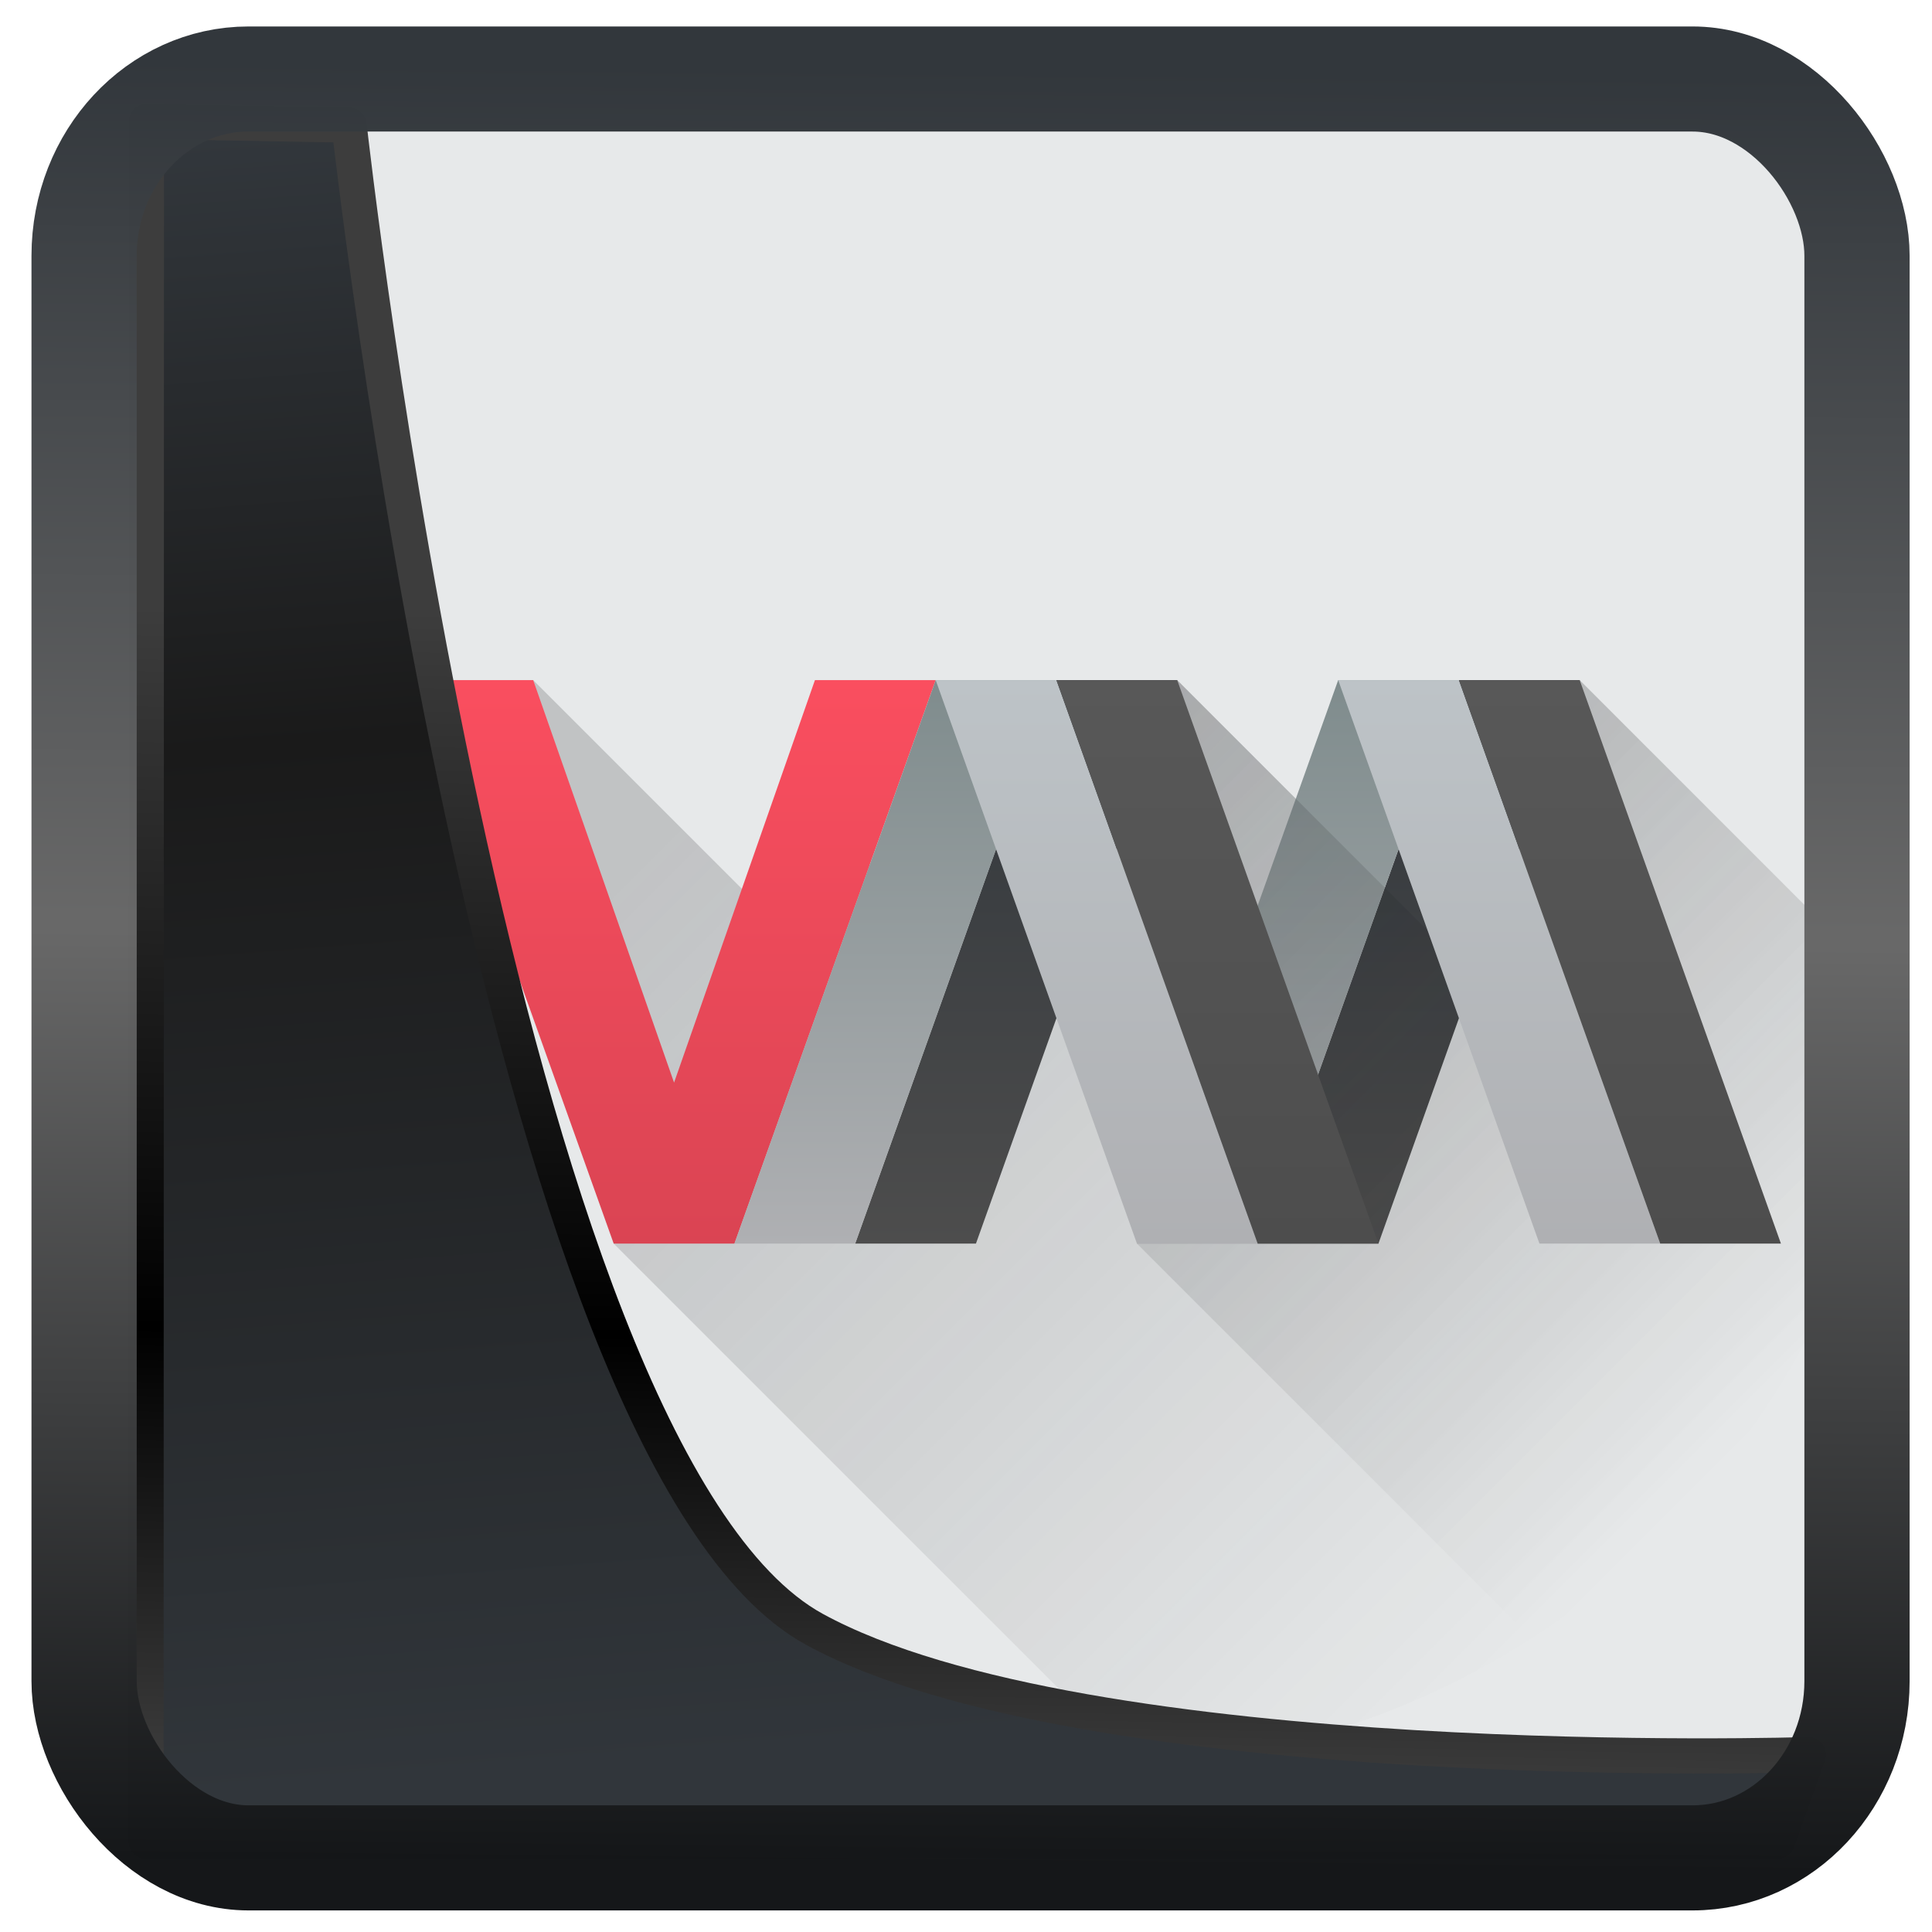 <?xml version="1.0" encoding="UTF-8" standalone="no"?>
<!-- Created with Inkscape (http://www.inkscape.org/) -->

<svg
  width="48"
  height="48"
  version="1.1"
  viewBox="0 0 48 48"
  id="svg22"
  xmlns:xlink="http://www.w3.org/1999/xlink"
  xmlns="http://www.w3.org/2000/svg"
  xmlns:svg="http://www.w3.org/2000/svg">
 <defs
   id="defs12">
  <linearGradient
    id="linearGradient1005-3-3"
    x1="5.253"
    x2="9.382"
    y1="15.383"
    y2="2.942"
    gradientTransform="matrix(1,0,0,1,1.632,-0.617)"
    gradientUnits="userSpaceOnUse">
   <stop
     stop-color="#fa8200"
     offset="0"
     id="stop2" />
   <stop
     stop-color="#ff9600"
     offset=".37"
     id="stop4" />
   <stop
     stop-color="#ffb400"
     offset="1"
     id="stop6" />
  </linearGradient>
  <filter
    id="filter4014"
    x="-0.062"
    y="-0.058"
    width="1.125"
    height="1.115"
    color-interpolation-filters="sRGB">
   <feGaussianBlur
     stdDeviation="1.094"
     id="feGaussianBlur9" />
  </filter>
  <linearGradient
    xlink:href="#linearGradient3487"
    id="linearGradient3403"
    gradientUnits="userSpaceOnUse"
    x1="6.949"
    y1="4.555"
    x2="11.215"
    y2="59.052" />
  <linearGradient
    id="linearGradient3487">
   <stop
     style="stop-color:#32373c;stop-opacity:1"
     offset="0"
     id="stop3481" />
   <stop
     id="stop3483"
     offset="0.368"
     style="stop-color:#1a1a1a;stop-opacity:1" />
   <stop
     style="stop-color:#31363b;stop-opacity:1"
     offset="1"
     id="stop3485" />
  </linearGradient>
  <linearGradient
    xlink:href="#linearGradient20604"
    id="linearGradient20558"
    gradientUnits="userSpaceOnUse"
    x1="25.802"
    y1="20.374"
    x2="25.111"
    y2="58.913" />
  <linearGradient
    id="linearGradient20604">
   <stop
     id="stop20598"
     offset="0"
     style="stop-color:#3d3d3d;stop-opacity:1" />
   <stop
     style="stop-color:#000000;stop-opacity:1"
     offset="0.618"
     id="stop20600" />
   <stop
     id="stop20602"
     offset="1"
     style="stop-color:#3d3d3d;stop-opacity:1" />
  </linearGradient>
  <linearGradient
    gradientTransform="translate(0.361,-0.13)"
    xlink:href="#linearGradient4555"
    id="linearGradient4557"
    x1="43.5"
    y1="64.012"
    x2="44.142"
    y2="0.306"
    gradientUnits="userSpaceOnUse" />
  <linearGradient
    id="linearGradient4555">
   <stop
     style="stop-color:#141618;stop-opacity:1"
     offset="0"
     id="stop4551" />
   <stop
     id="stop4559"
     offset="0.518"
     style="stop-color:#686868;stop-opacity:1" />
   <stop
     style="stop-color:#31363b;stop-opacity:1"
     offset="1"
     id="stop4553" />
  </linearGradient>
  <filter
    style="color-interpolation-filters:sRGB"
    id="filter4601"
    x="-0.03"
    width="1.059"
    y="-0.03"
    height="1.059">
   <feGaussianBlur
     stdDeviation="7.8618557e-06"
     id="feGaussianBlur4603" />
  </filter>
  <linearGradient
    id="g"
    gradientUnits="userSpaceOnUse"
    x1="24"
    x2="24"
    y1="44"
    y2="4"
    gradientTransform="translate(-5.933,-14.318)">
   <stop
     offset="0"
     stop-color="#bdc3c7"
     id="stop32" />
   <stop
     offset="1"
     stop-color="#eff0f1"
     id="stop34" />
  </linearGradient>
  <linearGradient
    id="h"
    gradientUnits="userSpaceOnUse"
    x1="17"
    x2="38.141"
    xlink:href="#a"
    y1="17"
    y2="38.141" />
  <linearGradient
    id="a">
   <stop
     offset="0"
     stop-color="#292c2f"
     id="stop2-8" />
   <stop
     offset="1"
     stop-opacity="0"
     id="stop4-6" />
  </linearGradient>
  <linearGradient
    id="b"
    gradientTransform="matrix(2.857,0,0,2.8,-1209.918,-1455.232)"
    gradientUnits="userSpaceOnUse"
    x1="428.371"
    x2="428.371"
    y1="530.798"
    y2="525.798">
   <stop
     offset="0"
     stop-color="#da4453"
     id="stop7" />
   <stop
     offset="1"
     stop-color="#fa4e5f"
     id="stop9" />
  </linearGradient>
  <linearGradient
    id="e"
    gradientUnits="userSpaceOnUse"
    x1="29"
    x2="29"
    y1="17"
    y2="31">
   <stop
     offset="0"
     stop-color="#31363b"
     id="stop22" />
   <stop
     offset="1"
     stop-color="#4d4d4d"
     id="stop24" />
  </linearGradient>
  <linearGradient
    id="f"
    gradientUnits="userSpaceOnUse"
    x1="26"
    x2="26"
    y1="17"
    y2="31">
   <stop
     offset="0"
     stop-color="#7f8c8d"
     id="stop27" />
   <stop
     offset="1"
     stop-color="#afb0b3"
     id="stop29" />
  </linearGradient>
  <linearGradient
    id="i"
    gradientUnits="userSpaceOnUse"
    x1="25"
    x2="41.564"
    xlink:href="#a"
    y1="17"
    y2="33.564" />
  <linearGradient
    id="d"
    gradientUnits="userSpaceOnUse"
    x1="32"
    x2="32"
    y1="31"
    y2="17">
   <stop
     offset="0"
     stop-color="#afb0b3"
     id="stop17" />
   <stop
     offset="1"
     stop-color="#bdc3c7"
     id="stop19" />
  </linearGradient>
  <linearGradient
    id="c"
    gradientUnits="userSpaceOnUse"
    x1="34"
    x2="34"
    y1="31"
    y2="17">
   <stop
     offset="0"
     stop-color="#4d4d4d"
     id="stop12" />
   <stop
     offset="1"
     stop-color="#585858"
     id="stop14" />
  </linearGradient>
 </defs>
 <rect
   style="display:inline;fill:#e7e9ea;fill-opacity:1;fill-rule:evenodd;stroke:none;stroke-width:0.928;stroke-linejoin:round;stroke-miterlimit:7.8"
   id="rect1192"
   width="42.085"
   height="42.712"
   x="3.163"
   y="3.018"
   ry="0" />
 <g
   id="g887"
   transform="translate(-67.154,0.738)">
  <g
    id="g277683"
    transform="translate(70.401,-0.841)">
   <path
     d="m 10,17 2,14 12.965,12.965 A 20,20 0 0 0 43.953,24.953 L 36,17 32,23 26,17 16,23 Z"
     fill="url(#h)"
     opacity="0.2"
     id="path41"
     style="fill:url(#h)" />
   <path
     d="m 7,17 h 3 L 13.5,27 17,17 h 3 l -5,14 -3,-6.6e-5 z"
     fill="url(#b)"
     id="path43"
     style="fill:url(#b)" />
   <path
     d="m 18,31 5,-14 h 3 l -5,14 z m 10,0 5,-14 h 3 l -5,14 z"
     fill="url(#e)"
     id="path45"
     style="fill:url(#e)" />
   <path
     d="m 15,31 5,-14 h 3 l -5,14 z m 10,0 5,-14 h 3 l -5,14 z"
     fill="url(#f)"
     id="path47"
     style="fill:url(#f)" />
   <path
     d="m 26,17 -1,14 9.82,9.82 A 20,20 0 0 0 43.953,24.953 L 36,17 33,24 Z"
     fill="url(#i)"
     opacity="0.2"
     id="path49"
     style="fill:url(#i)" />
   <path
     d="M 28,31 H 25 L 20,17 h 3 z m 10,0 H 35 L 30,17 h 3 z"
     fill="url(#d)"
     id="path51"
     style="fill:url(#d)" />
   <path
     d="m 23,17 5,14 h 3 L 26,17 Z m 10,0 5,14 h 3 L 36,17 Z"
     fill="url(#c)"
     id="path53"
     style="fill:url(#c)" />
  </g>
 </g>
 <path
   style="display:inline;mix-blend-mode:normal;fill:url(#linearGradient3403);fill-opacity:1;stroke:url(#linearGradient20558);stroke-width:1.162;stroke-linecap:butt;stroke-linejoin:round;stroke-miterlimit:4;stroke-dasharray:none;stroke-opacity:1"
   d="M 4.704,3.981 4.691,60.802 H 58.595 l 1.022,-2.866 c 0,0 -23.875,0.766 -32.844,-4.14 C 16.258,48.042 11.401,4.098 11.401,4.098 Z"
   id="path1686"
   transform="matrix(0.752,0,0,0.752,0.1,0.025)" />
 <rect
   style="display:inline;fill:none;fill-opacity:1;stroke:url(#linearGradient4557);stroke-width:3.714;stroke-linejoin:round;stroke-miterlimit:7.8;stroke-dasharray:none;stroke-opacity:0.995"
   id="rect4539"
   width="62.567"
   height="62.867"
   x="1.032"
   y="0.596"
   ry="6.245"
   rx="5.803"
   transform="matrix(0.704,0,0,0.703,1.363,1.544)" />
</svg>

